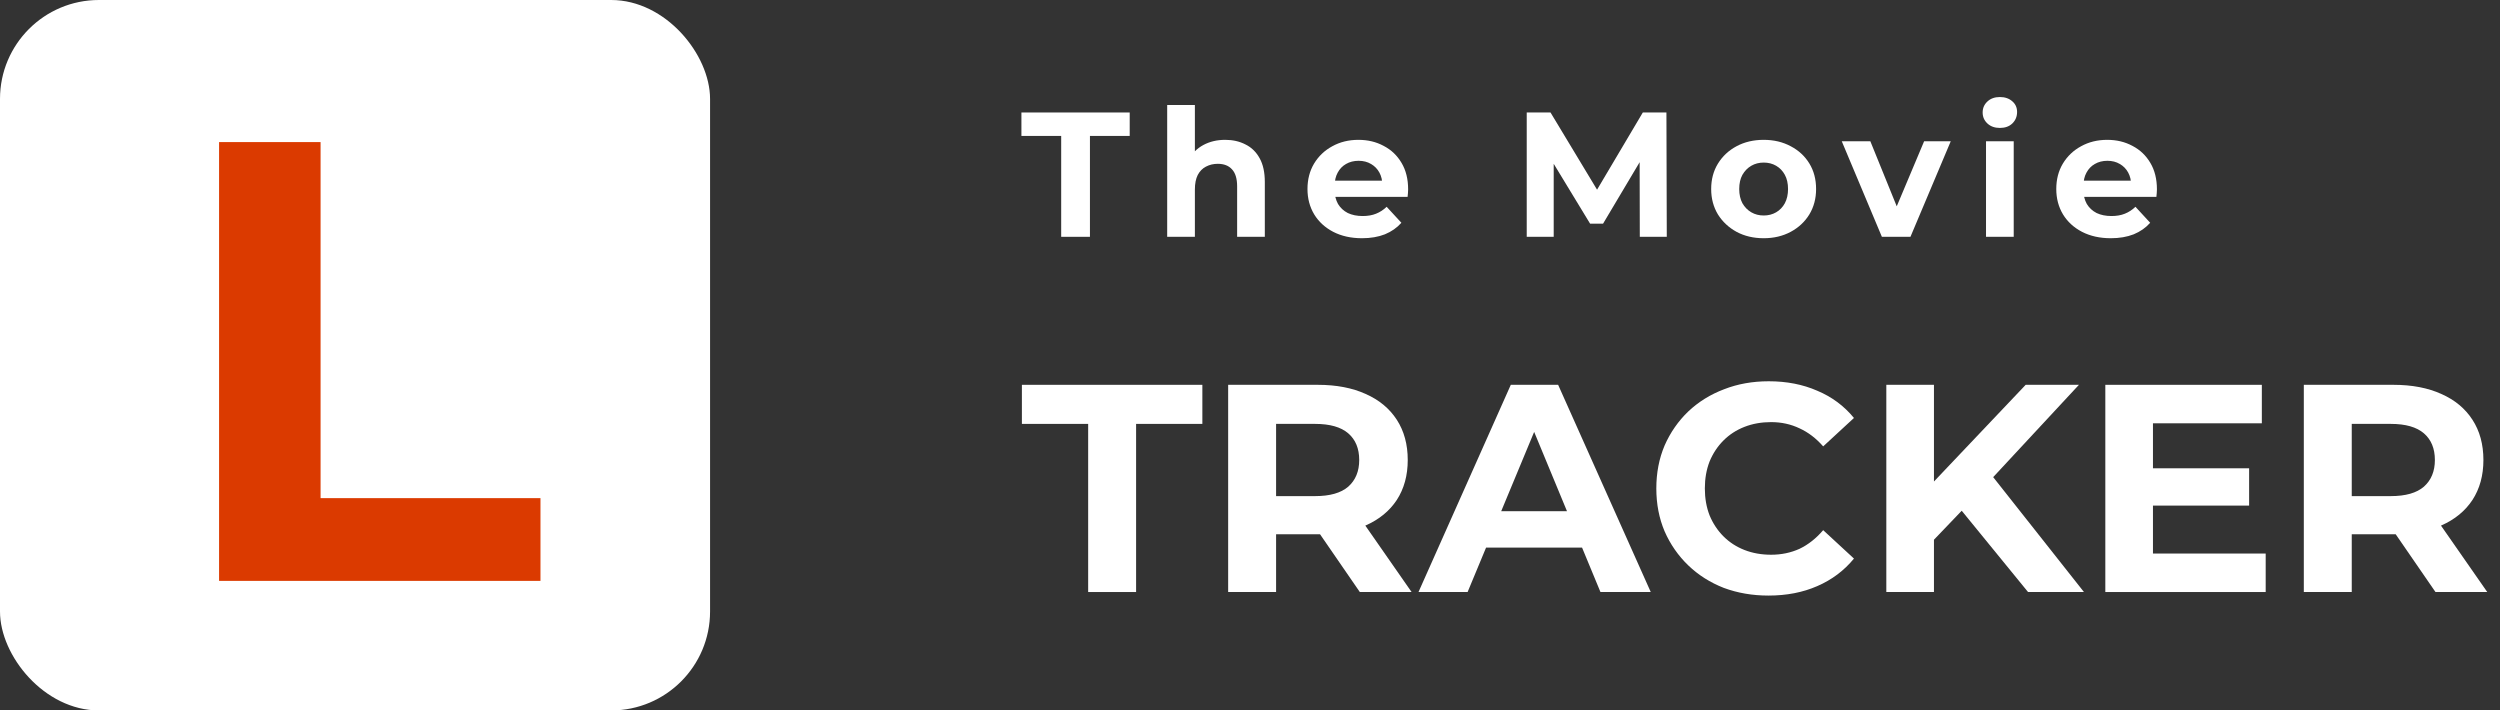 <svg width="278" height="79" viewBox="0 0 278 79" fill="none" xmlns="http://www.w3.org/2000/svg">
<rect x="0" y="0" width="278" height="79" fill="#333333" stroke="none"/>
<path d="M118.004 26.333V15.115H113.582V12.508H125.623V15.115H121.201V26.333H118.004Z" fill="white"/>
<path d="M136.246 15.55C137.088 15.55 137.839 15.721 138.497 16.063C139.168 16.392 139.694 16.906 140.076 17.604C140.457 18.288 140.648 19.171 140.648 20.25V26.333H137.569V20.724C137.569 19.869 137.378 19.236 136.996 18.828C136.628 18.42 136.102 18.216 135.417 18.216C134.93 18.216 134.489 18.321 134.095 18.532C133.713 18.73 133.41 19.039 133.187 19.46C132.976 19.882 132.871 20.422 132.871 21.08V26.333H129.791V11.679H132.871V18.651L132.18 17.762C132.562 17.051 133.108 16.504 133.818 16.122C134.529 15.741 135.338 15.55 136.246 15.55Z" fill="white"/>
<path d="M151.452 26.491C150.241 26.491 149.175 26.254 148.254 25.78C147.346 25.306 146.642 24.661 146.142 23.845C145.642 23.015 145.392 22.074 145.392 21.02C145.392 19.954 145.635 19.013 146.122 18.196C146.622 17.367 147.3 16.722 148.155 16.261C149.011 15.787 149.978 15.55 151.057 15.55C152.097 15.55 153.031 15.774 153.86 16.221C154.702 16.656 155.367 17.288 155.854 18.117C156.341 18.934 156.584 19.915 156.584 21.06C156.584 21.178 156.578 21.317 156.565 21.475C156.551 21.62 156.538 21.758 156.525 21.89H147.899V20.092H154.906L153.722 20.625C153.722 20.073 153.61 19.592 153.386 19.184C153.163 18.776 152.853 18.46 152.459 18.236C152.064 17.999 151.603 17.88 151.077 17.88C150.551 17.88 150.083 17.999 149.675 18.236C149.281 18.46 148.971 18.782 148.748 19.203C148.524 19.612 148.412 20.099 148.412 20.665V21.139C148.412 21.718 148.537 22.232 148.787 22.68C149.05 23.114 149.412 23.45 149.873 23.687C150.347 23.911 150.899 24.023 151.531 24.023C152.097 24.023 152.59 23.937 153.011 23.766C153.446 23.595 153.84 23.338 154.196 22.995L155.834 24.773C155.347 25.326 154.735 25.754 153.998 26.057C153.261 26.346 152.413 26.491 151.452 26.491Z" fill="white"/>
<path d="M169.772 26.333V12.508H172.417L178.299 22.265H176.898L182.681 12.508H185.307L185.346 26.333H182.346L182.326 17.11H182.879L178.26 24.872H176.819L172.101 17.11H172.772V26.333H169.772Z" fill="white"/>
<path d="M196.126 26.491C194.994 26.491 193.987 26.254 193.105 25.78C192.237 25.306 191.546 24.661 191.033 23.845C190.533 23.015 190.283 22.074 190.283 21.02C190.283 19.954 190.533 19.013 191.033 18.196C191.546 17.367 192.237 16.722 193.105 16.261C193.987 15.787 194.994 15.55 196.126 15.55C197.244 15.55 198.244 15.787 199.126 16.261C200.008 16.722 200.699 17.36 201.199 18.177C201.699 18.993 201.949 19.941 201.949 21.02C201.949 22.074 201.699 23.015 201.199 23.845C200.699 24.661 200.008 25.306 199.126 25.78C198.244 26.254 197.244 26.491 196.126 26.491ZM196.126 23.963C196.639 23.963 197.099 23.845 197.507 23.608C197.915 23.371 198.238 23.035 198.475 22.601C198.711 22.153 198.83 21.626 198.83 21.02C198.83 20.402 198.711 19.875 198.475 19.441C198.238 19.006 197.915 18.67 197.507 18.433C197.099 18.196 196.639 18.078 196.126 18.078C195.612 18.078 195.152 18.196 194.744 18.433C194.336 18.67 194.007 19.006 193.757 19.441C193.52 19.875 193.401 20.402 193.401 21.02C193.401 21.626 193.52 22.153 193.757 22.601C194.007 23.035 194.336 23.371 194.744 23.608C195.152 23.845 195.612 23.963 196.126 23.963Z" fill="white"/>
<path d="M209.265 26.333L204.804 15.708H207.982L211.693 24.852H210.114L213.963 15.708H216.924L212.443 26.333H209.265Z" fill="white"/>
<path d="M220.845 26.333V15.708H223.925V26.333H220.845ZM222.385 14.226C221.819 14.226 221.358 14.062 221.003 13.733C220.648 13.404 220.47 12.995 220.47 12.508C220.47 12.021 220.648 11.613 221.003 11.284C221.358 10.955 221.819 10.79 222.385 10.79C222.951 10.79 223.411 10.948 223.767 11.264C224.122 11.567 224.3 11.962 224.3 12.449C224.3 12.963 224.122 13.39 223.767 13.733C223.424 14.062 222.964 14.226 222.385 14.226Z" fill="white"/>
<path d="M234.718 26.491C233.507 26.491 232.441 26.254 231.52 25.78C230.612 25.306 229.908 24.661 229.408 23.845C228.908 23.015 228.658 22.074 228.658 21.02C228.658 19.954 228.901 19.013 229.388 18.196C229.888 17.367 230.566 16.722 231.421 16.261C232.277 15.787 233.244 15.55 234.323 15.55C235.363 15.55 236.297 15.774 237.126 16.221C237.968 16.656 238.633 17.288 239.12 18.117C239.607 18.934 239.85 19.915 239.85 21.06C239.85 21.178 239.844 21.317 239.83 21.475C239.817 21.62 239.804 21.758 239.791 21.89H231.165V20.092H238.172L236.988 20.625C236.988 20.073 236.876 19.592 236.652 19.184C236.429 18.776 236.119 18.46 235.725 18.236C235.33 17.999 234.869 17.88 234.343 17.88C233.816 17.88 233.349 17.999 232.941 18.236C232.546 18.46 232.237 18.782 232.013 19.203C231.79 19.612 231.678 20.099 231.678 20.665V21.139C231.678 21.718 231.803 22.232 232.053 22.68C232.316 23.114 232.678 23.45 233.139 23.687C233.612 23.911 234.165 24.023 234.797 24.023C235.363 24.023 235.856 23.937 236.277 23.766C236.712 23.595 237.106 23.338 237.462 22.995L239.1 24.773C238.613 25.326 238.001 25.754 237.264 26.057C236.527 26.346 235.678 26.491 234.718 26.491Z" fill="white"/>
<path d="M121.004 65.833V47.137H113.635V42.792H133.703V47.137H126.334V65.833H121.004Z" fill="white"/>
<path d="M136.571 65.833V42.792H146.539C148.601 42.792 150.378 43.132 151.869 43.812C153.361 44.47 154.512 45.425 155.324 46.676C156.135 47.927 156.541 49.419 156.541 51.153C156.541 52.864 156.135 54.345 155.324 55.596C154.512 56.825 153.361 57.769 151.869 58.427C150.378 59.085 148.601 59.414 146.539 59.414H139.532L141.901 57.078V65.833H136.571ZM151.211 65.833L145.454 57.472H151.145L156.968 65.833H151.211ZM141.901 57.67L139.532 55.168H146.243C147.888 55.168 149.116 54.817 149.928 54.115C150.74 53.391 151.145 52.403 151.145 51.153C151.145 49.88 150.74 48.892 149.928 48.19C149.116 47.488 147.888 47.137 146.243 47.137H139.532L141.901 44.602V57.67Z" fill="white"/>
<path d="M157.737 65.833L168.001 42.792H173.265L183.563 65.833H177.97L169.548 45.491H171.653L163.198 65.833H157.737ZM162.869 60.896L164.284 56.847H176.127L177.575 60.896H162.869Z" fill="white"/>
<path d="M196.652 66.228C194.876 66.228 193.22 65.943 191.684 65.373C190.171 64.78 188.855 63.946 187.736 62.871C186.618 61.795 185.74 60.534 185.104 59.085C184.49 57.637 184.183 56.046 184.183 54.312C184.183 52.579 184.49 50.988 185.104 49.539C185.74 48.091 186.618 46.829 187.736 45.754C188.877 44.679 190.204 43.856 191.717 43.285C193.231 42.693 194.886 42.397 196.685 42.397C198.681 42.397 200.479 42.748 202.08 43.45C203.704 44.13 205.063 45.14 206.16 46.478L202.738 49.638C201.949 48.739 201.072 48.069 200.107 47.63C199.141 47.169 198.089 46.939 196.948 46.939C195.873 46.939 194.886 47.115 193.987 47.466C193.088 47.817 192.309 48.322 191.651 48.98C190.993 49.638 190.478 50.417 190.105 51.317C189.754 52.217 189.579 53.215 189.579 54.312C189.579 55.41 189.754 56.408 190.105 57.308C190.478 58.208 190.993 58.987 191.651 59.645C192.309 60.303 193.088 60.808 193.987 61.159C194.886 61.51 195.873 61.686 196.948 61.686C198.089 61.686 199.141 61.466 200.107 61.028C201.072 60.567 201.949 59.875 202.738 58.954L206.16 62.114C205.063 63.452 203.704 64.473 202.08 65.175C200.479 65.877 198.67 66.228 196.652 66.228Z" fill="white"/>
<path d="M214.53 60.567L214.233 54.411L225.255 42.792H231.177L221.241 53.489L218.28 56.65L214.53 60.567ZM209.759 65.833V42.792H215.056V65.833H209.759ZM225.518 65.833L217.326 55.794L220.813 52.008L231.736 65.833H225.518Z" fill="white"/>
<path d="M239.014 52.074H250.102V56.222H239.014V52.074ZM239.409 61.554H251.944V65.833H234.112V42.792H251.516V47.071H239.409V61.554Z" fill="white"/>
<path d="M256.185 65.833V42.792H266.153C268.215 42.792 269.991 43.132 271.483 43.812C272.974 44.47 274.126 45.425 274.937 46.676C275.749 47.927 276.155 49.419 276.155 51.153C276.155 52.864 275.749 54.345 274.937 55.596C274.126 56.825 272.974 57.769 271.483 58.427C269.991 59.085 268.215 59.414 266.153 59.414H259.146L261.514 57.078V65.833H256.185ZM270.825 65.833L265.067 57.472H270.759L276.582 65.833H270.825ZM261.514 57.67L259.146 55.168H265.857C267.502 55.168 268.73 54.817 269.542 54.115C270.353 53.391 270.759 52.403 270.759 51.153C270.759 49.88 270.353 48.892 269.542 48.19C268.73 47.488 267.502 47.137 265.857 47.137H259.146L261.514 44.602V57.67Z" fill="white"/>
<rect width="78.959" height="79" rx="11" fill="white"/>
<path d="M24.361 64.594V15.8H35.648V55.393H60.101V64.594H24.361Z" fill="#DB3A00"/>
</svg>
